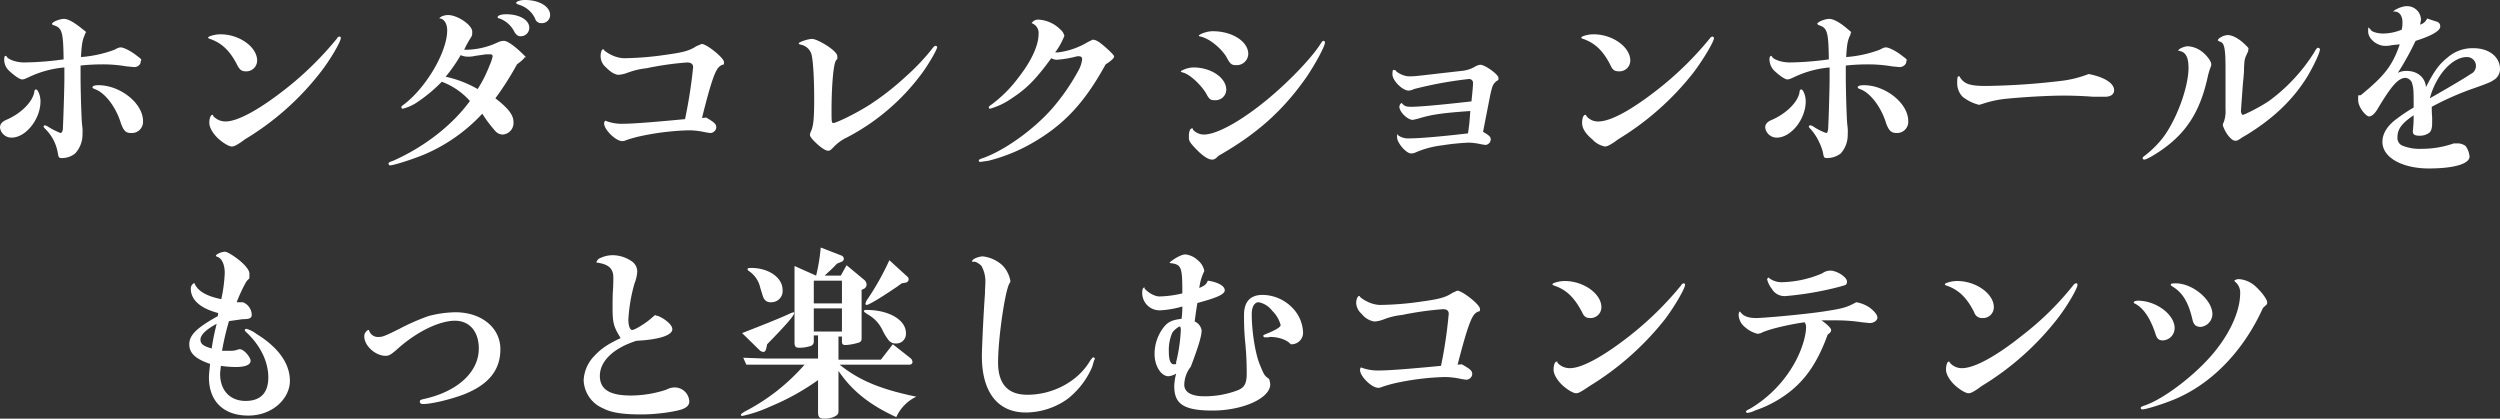 <svg xmlns="http://www.w3.org/2000/svg" viewBox="0 0 648.5 108.6"><rect x="0" y="0" width="648.5" height="108.6" fill="#333333" stroke="none"/><defs><style>.cls-1{fill:#fff;}</style></defs><g id="レイヤー_2" data-name="レイヤー 2"><g id="レイヤー_1-2" data-name="レイヤー 1"><path class="cls-1" d="M10.5,26.3c0,4.6-3.8,9.4-7.5,9.4a3,3,0,0,1-3-2.6c0-.9.5-1.5,1.6-2,3.8-1.6,6.8-4.6,7.3-7.2,0-.5.2-.7.5-.7S10.5,24.5,10.5,26.3ZM13.8,6.5q-.3-.1-.3-.3c0-.5,2-1.3,3.1-1.3s2.6.9,4.5,2.4,1.1.9,1.1,1.2L22,9c-.6,1.4-.8,2.3-1,5.8a31.5,31.5,0,0,0,8.7-1.9c1.1-.6,1.3-.6,1.7-.6s1.9.5,3.9,2,1.2,1.1,1.2,1.7-.6,1.4-1.7,1.4l-2.1-.2a35.2,35.2,0,0,0-6.4-.5,51.7,51.7,0,0,0-5.4.3v3.2c0,2.6.2,10.6.4,12.2s.1,1.9.1,2.5a7.2,7.2,0,0,1-1.9,4.9A5.4,5.4,0,0,1,16.1,41c-.8,0-.9-.1-1.1-1.3a11.4,11.4,0,0,0-3.3-6.3c-.3-.3-.4-.5-.4-.6s.2-.3.4-.3l.5.2a19.5,19.5,0,0,0,3.5,1.8q.4,0,.6-.9c.1-1.8.4-10.4.4-13.3V17.5A26.6,26.6,0,0,0,7.5,20c-1.1.5-1.3.6-1.8.6s-1.8-.8-3.4-2.3a3.9,3.9,0,0,1-1.2-3c0-.4.1-.8.3-.8s.2,0,.5.4,2,1.3,4.4,1.3a79.1,79.1,0,0,0,10.2-.8C16.4,8.1,16.1,7.2,13.8,6.5ZM37.1,31.4A2.9,2.9,0,0,1,34,34.5c-1.4,0-1.9-.6-2.6-2.4-1.2-4.1-4-7.9-6.6-8.9-.7-.3-.8-.3-.8-.6s.6-.5,1.5-.5C31.2,22.1,37.1,26.8,37.1,31.4Z"/><path class="cls-1" d="M66.7,15.7a2.8,2.8,0,0,1-3,2.8c-1,0-1.5-.4-2.1-1.5-1.9-3.8-4-5.8-7.1-6.9-.4-.1-.5-.2-.5-.4s1.5-.8,3.2-.8C62.1,8.9,66.7,12.2,66.7,15.7ZM88.4,9.9c0,.9-2.7,5.6-5.3,8.9A71.1,71.1,0,0,1,63.6,36.1l-1.1.8c-1.4.9-1.8,1.1-2.4,1.1s-1.9-.7-3.2-1.8-2.6-2.9-2.6-4.3.4-2.1.8-2.1.1.1.2.3a4.3,4.3,0,0,0,3.4,1.4c3.2-.1,8.9-3.3,15.6-8.6A84.5,84.5,0,0,0,87.4,10c.2-.4.4-.5.7-.5S88.4,9.7,88.4,9.9Z"/><path class="cls-1" d="M114.6,21.2a39.4,39.4,0,0,1-6.2,5.2,12,12,0,0,1-3.9,1.8.4.4,0,0,1-.4-.4c0-.1.1-.3.4-.5C110.4,23,116,13.5,116,7.9c0-1.7-.7-2.8-1.7-3.1H114c0-.4,1.2-.9,2.2-.9,2.5,0,6.3,2.6,6.3,4.3s-.1.6-2.1,4.7h.9a19.8,19.8,0,0,0,7.8-1.9,3.7,3.7,0,0,1,1.6-.4c.9,0,2.6,1.2,4.6,3.1s.8,1,.8,1.1,0,.4-2,1.9a76.7,76.7,0,0,1-5.6,8.8c3.5,2.7,4.7,4.4,4.7,6.2a3,3,0,0,1-2.8,3.2,2.6,2.6,0,0,1-2-1,35.9,35.9,0,0,1-3.3-4.4A44.1,44.1,0,0,1,110,40.1c-2.9,1.2-7.9,2.8-8.8,2.8a.4.4,0,0,1-.4-.4c0-.3,0-.4,1.2-.8,8.1-3.6,15.3-9.2,19.9-15.5A18.4,18.4,0,0,0,114.6,21.2Zm9.3,1.9a32.8,32.8,0,0,0,3-5.9,12.6,12.6,0,0,0,.9-2.6c0-.2-.2-.5-.4-.5H126l-2.8.4a7.2,7.2,0,0,1-1.9.2,4.5,4.5,0,0,1-1.8-.4,39.6,39.6,0,0,1-3.9,5.6A28.8,28.8,0,0,1,123.9,23.1ZM137.3,7.2A2.2,2.2,0,0,1,135,9.4c-.6,0-1-.3-1.5-1a7,7,0,0,0-3.9-3.6c-.5-.1-.5-.1-.5-.4s.7-.7,2.2-.7C134.8,3.7,137.3,5.2,137.3,7.2Zm5.4-3.3A2.1,2.1,0,0,1,140.5,6a1.6,1.6,0,0,1-1.7-1.2,6.7,6.7,0,0,0-4.3-3.6c-.5-.2-.6-.3-.6-.5s.8-.7,2.3-.7C139.9,0,142.7,1.7,142.7,3.9Z"/><path class="cls-1" d="M183.2,30.5c2.2,1.3,2.6,1.7,2.6,2.6a1.6,1.6,0,0,1-1.6,1.4l-1.3-.2a19.3,19.3,0,0,0-4.2-.5,68.2,68.2,0,0,0-12,1.4,34.6,34.6,0,0,0-4.4,1.2,1.6,1.6,0,0,1-.9.2c-1.7,0-4.7-3-4.7-4.6a1.3,1.3,0,0,1,.3-.7,11.5,11.5,0,0,0,4.8.8q3.4,0,15.9-1.2a128.2,128.2,0,0,0,2.1-13.5c0-.8-.6-1.2-1.6-1.2a81,81,0,0,0-10.5,1.5,20.4,20.4,0,0,0-5,1.2,8,8,0,0,1-2.2.5c-1,0-2.1-.7-3.4-2a3.8,3.8,0,0,1-1.3-2.8c0-1,.3-1.8.6-1.8s.2,0,.3.2,2.5,2.1,5.3,2.1a79.8,79.8,0,0,0,10.8-.9c4.3-.6,6-1,7.8-2.2l1.4-.6c1.3,0,5.8,3.6,5.8,4.7s-.1.3-1.1,1.1-2,2.9-4.6,13.4Z"/><path class="cls-1" d="M243.1,12.2c0,.6-1.9,3.9-3.5,6.2a56.7,56.7,0,0,1-19.8,17.2,11.5,11.5,0,0,0-3.6,2.6c-.7.7-.9.9-1.4.9s-1.5-.5-3-1.9-1.7-1.9-1.7-2.3a4.1,4.1,0,0,1,.2-.7c.7-1.4.9-3.3.9-8.6s-.3-10.6-.8-11.8a3.6,3.6,0,0,0-2.6-2.2c-.5-.1-.6-.2-.6-.4s2.2-1.1,3.5-1.1,6.5,3,6.5,4.5,0,.2-.5,1.4-1,6.1-1,12.8c0,2.8,0,3.2.6,3.1s4.4-1.7,9.1-4.6a70,70,0,0,0,9.4-7.3,57.3,57.3,0,0,0,6.8-7.1c.6-.8.8-1,1.1-1A.4.4,0,0,1,243.1,12.2Z"/><path class="cls-1" d="M262.3,25.6a18,18,0,0,1-5.5,2.6.3.3,0,0,1-.3-.3c0-.2.1-.4.6-.7a33.8,33.8,0,0,0,7.1-7.1c3.3-4.2,5.2-8.3,5.2-11.2A2.7,2.7,0,0,0,267.6,6a2,2,0,0,1,1.9-.9A8.6,8.6,0,0,1,275,7.6a3.1,3.1,0,0,1,1.1,1.7,18.4,18.4,0,0,1-2.4,4.3h.7a19.7,19.7,0,0,0,7.8-2.7l1.2-.6c1,0,1.9.6,4.4,2.9.9.9,1.2,1.2,1.2,1.5s-.6,1-2.2,2c-5.5,10-10.8,15.7-19.2,20.5a44.3,44.3,0,0,1-11.2,4.5l-2.1.3c-.2,0-.4-.1-.4-.3s.1-.4,1.1-.7c5.6-2,13-7.3,17.8-12.7A55,55,0,0,0,279.9,18a7.6,7.6,0,0,0,.8-2.6.7.7,0,0,0-.7-.8h-.6a27.7,27.7,0,0,1-5.3.9,3,3,0,0,1-1.4-.4C268.6,20.7,266.3,23,262.3,25.6Z"/><path class="cls-1" d="M318.1,23.3a2.8,2.8,0,0,1-2.9,2.7c-1.2,0-1.5-.2-2.3-1.7s-3.8-4.9-6.1-5.5c-.4-.1-.5-.2-.5-.3s1.6-1,3.3-1C314.2,17.5,318.1,20.2,318.1,23.3Zm-3.7,18.1c-1,0-2.5-1-4.3-2.9s-1.7-2.1-1.7-3.3.4-1.9.8-1.9.1,0,.3.4a3.9,3.9,0,0,0,2.8,1.2c3.4,0,10.1-3.7,17.4-9.9,5.3-4.5,10.7-10.2,12.9-13.7.4-.6.5-.7.7-.7a.4.4,0,0,1,.4.4c0,1-2.5,5.6-4.8,9-6.1,8.7-12.8,14.7-22.8,20.4C315.3,41.2,315,41.4,314.4,41.4ZM323.8,14a3,3,0,0,1-3.2,2.9c-1.1,0-1.5-.3-2.4-2s-3.9-4.7-6.7-5.4c-.5-.1-.5-.1-.5-.3s1.8-1.1,3.6-1.1C319.7,8.1,323.8,10.8,323.8,14Z"/><path class="cls-1" d="M386.7,36.2a1.5,1.5,0,0,1-1.4,1.4l-1.2-.2a15.5,15.5,0,0,0-3.2-.4,62,62,0,0,0-6.8.7,24.3,24.3,0,0,0-6.8,1.8,2.6,2.6,0,0,1-1.3.3c-1.2,0-3.6-2.7-3.6-4.2s.1-.5.3-.5l.3.2a4.4,4.4,0,0,0,2.5.6c2.4,0,7.6-.4,15.3-1.3.4-2.7.4-3.2.6-5.8-7.2.5-10.1.9-13.6,2l-1.3.3c-1.4,0-3.5-2.1-3.5-3.4a1.2,1.2,0,0,1,.6-1c.7.9,1.2,1,2.6,1s5.9-.3,15.5-1.4c.2-2,.4-3.9.4-4.7a1,1,0,0,0-1.1-1.1,101,101,0,0,0-14.2,2.6,3.5,3.5,0,0,1-1.4.4c-1.6,0-4.2-2.6-4.2-4.2s.3-1.1.6-1.1.2,0,.3.2,1.7,1.4,3.5,1.4,1.9-.1,13.5-1.4a8.5,8.5,0,0,0,3.5-1.1,3.3,3.3,0,0,1,1.4-.5c1.2,0,4.7,2.5,4.7,3.4s-.1.4-.8,1.1-.8,1.1-1.3,3.2l-1.9,9.7C386.3,35.1,386.7,35.5,386.7,36.2Z"/><path class="cls-1" d="M422.9,15.7a2.8,2.8,0,0,1-3,2.8c-1.1,0-1.6-.4-2.1-1.5-1.9-3.8-4-5.8-7.1-6.9-.4-.1-.5-.2-.5-.4s1.4-.8,3.2-.8C418.3,8.9,422.9,12.2,422.9,15.7Zm21.7-5.8c0,.9-2.8,5.6-5.3,8.9a72.5,72.5,0,0,1-19.5,17.3l-1.1.8c-1.4.9-1.9,1.1-2.4,1.1a5.9,5.9,0,0,1-3.2-1.8c-1.8-1.5-2.7-2.9-2.7-4.3s.4-2.1.8-2.1.2.1.3.3a3.9,3.9,0,0,0,3.3,1.4c3.3-.1,8.9-3.3,15.6-8.6A84.5,84.5,0,0,0,443.5,10c.3-.4.5-.5.7-.5A.4.4,0,0,1,444.6,9.9Z"/><path class="cls-1" d="M468.4,26.3c0,4.6-3.8,9.4-7.5,9.4a3,3,0,0,1-3-2.6c0-.9.5-1.5,1.7-2,3.7-1.6,6.8-4.6,7.2-7.2,0-.5.2-.7.5-.7S468.4,24.5,468.4,26.3Zm3.3-19.8-.3-.3c0-.5,2-1.3,3.1-1.3s2.7.9,4.5,2.4,1.1.9,1.1,1.2a4.3,4.3,0,0,0-.1.5c-.7,1.4-.9,2.3-1.1,5.8a31.5,31.5,0,0,0,8.7-1.9c1.1-.6,1.3-.6,1.7-.6s1.9.5,3.9,2,1.3,1.1,1.3,1.7-.7,1.4-1.8,1.4l-2-.2a37,37,0,0,0-6.5-.5,53.2,53.2,0,0,0-5.4.3v3.2c0,2.6.2,10.6.4,12.2s.1,1.9.1,2.5a7.2,7.2,0,0,1-1.8,4.9A5.9,5.9,0,0,1,474,41c-.8,0-.9-.1-1.1-1.3s-1.4-4.3-3.3-6.3c-.3-.3-.4-.5-.4-.6s.2-.3.4-.3l.6.2a14.6,14.6,0,0,0,3.5,1.8c.3,0,.4-.3.5-.9s.4-10.4.4-13.3V17.5a26.6,26.6,0,0,0-9.2,2.5c-1.1.5-1.3.6-1.8.6s-1.8-.8-3.4-2.3a4.3,4.3,0,0,1-1.2-3c0-.4.2-.8.4-.8s.1,0,.4.4,2,1.3,4.5,1.3a79.1,79.1,0,0,0,10.1-.8C474.3,8.1,474,7.2,471.7,6.5ZM495,31.4a2.9,2.9,0,0,1-3,3.1c-1.4,0-2-.6-2.7-2.4-1.2-4.1-4-7.9-6.6-8.9-.7-.3-.8-.3-.8-.6s.6-.5,1.6-.5C489.1,22.1,495,26.8,495,31.4Z"/><path class="cls-1" d="M548.4,23.4c0,1.1-.9,1.7-2.4,1.7h-3c-2.5-.2-5.4-.3-7.6-.3-4.4,0-10.8.4-14.8.8a27.5,27.5,0,0,0-6.2,1.3l-1,.3a11.3,11.3,0,0,1-4.3-2.1,5,5,0,0,1-1.4-3.6c0-1.5.1-1.7.4-1.7s.2,0,.3.2c1.1,1.8,2.6,2.3,6.8,2.3A183.1,183.1,0,0,0,534.5,21a28.9,28.9,0,0,0,7.3-1.8C545.9,20,548.4,21.6,548.4,23.4Z"/><path class="cls-1" d="M571.2,13.4c1.3,1,2.4,2.5,2.4,3.3a1.7,1.7,0,0,1-.2.8c-.3.8-.3.9-.6,1.9-1.7,8.2-4.7,13.5-9.7,17.7-2.5,2.1-6.1,4.3-6.9,4.3a.4.4,0,0,1-.4-.4c0-.1.1-.3.4-.5a26.5,26.5,0,0,0,4.8-4.7c3.6-4.7,6.7-13.2,6.7-18.2,0-2.5-.6-3.9-2-4.3s-.5-.2-.5-.4,1.4-.9,2.3-.9A6.6,6.6,0,0,1,571.2,13.4Zm6.1,4.3c0-5.1-.3-6.7-1.5-6.9l-.5-.3c0-.6,1.6-1.4,2.6-1.4s2.6.7,4.2,2.2,1.1,1.2,1.1,1.6,0,.3-.4,1.2a6,6,0,0,0-.6,1.9c0,.3-.1,1-.1,2.1s-.3,3.4-.4,5.1c-.4,5.5-.4,5.5-.4,5.7s.2.9.5.9,4.3-1.9,6.9-3.7a45.7,45.7,0,0,0,11.6-12.5c.6-1.1.8-1.2,1-1.2a.5.5,0,0,1,.5.4c-.1,1-1.3,3.6-3,6.6-3.7,6.2-8.9,11.2-15.9,15.5l-1.2.7c-1.3.9-1.4.9-1.9.9s-1-.4-1.7-1.2a8.6,8.6,0,0,1-1.5-2.8,1.2,1.2,0,0,1,.2-.7,8.4,8.4,0,0,0,.5-3.5V17.7Z"/><path class="cls-1" d="M625.9,33.8a28.2,28.2,0,0,0,.2-3.9c-3.1,2.1-4.2,3.6-4.2,5.7a2.2,2.2,0,0,0,1.1,2.1,11.8,11.8,0,0,0,5.2.9,24.8,24.8,0,0,0,8.3-1.4h.9a3.4,3.4,0,0,1,2.2.7,5.6,5.6,0,0,1,1,2.7c0,1.9-4,3.1-10.6,3.1s-12-2.7-12-6.9c0-2.1,1.2-4.1,3.6-5.9a41.3,41.3,0,0,1,4.5-3c0-4.4,0-4.8-.4-6.3a2,2,0,0,0-1.7-1.4c-1.9,0-3.7,2.1-7.4,8.3-.7,1.1-1.4,1.7-2.1,1.7s-2.8-2.3-2.8-4.3.1-.8.8-1.3c6.1-5,8.1-7.6,10-13.1l-2,.2a6.9,6.9,0,0,1-1.8.2c-2.2,0-4.4-1.9-4.4-3.7s.1-.8.4-.8l.2.2c.1.6,1.8,1.1,3.3,1.1a13.1,13.1,0,0,0,4.8-1,7.2,7.2,0,0,0,.2-1.9c0-1.6-.7-2.7-1.9-2.8s-.3-.1-.3-.2,1.8-1.2,3.3-1.2A3.6,3.6,0,0,1,628,5c0,.3-.1.6-.2,1.4a2.9,2.9,0,0,0,1.8-1.6l2.1.7c.9.2,1.3.6,1.3,1.4s-1.3,2.1-6.4,3.7a75.2,75.2,0,0,1-4.6,8.3,4.8,4.8,0,0,1,2.3-.5c2.8,0,4.8,1.7,5,4.2,2.2-4.3,3.4-5.9,5.5-7.6a9.9,9.9,0,0,1,6.8-2.5c4.1,0,6.9,2.3,6.9,5.4a3.3,3.3,0,0,1-1.7,2.9c-.7.5-1.7.9-4.8,2a74.6,74.6,0,0,0-11.2,4.9c0,1.2,0,1.4.1,2.8v1.3c0,1.4-.2,2.1-.7,2.6a4.1,4.1,0,0,1-2.7.8c-1,0-1.6-.3-1.6-1Zm15-14.6a2.3,2.3,0,0,0-1-4.4c-3.8,0-8,4.7-9.6,10.7C634.7,23,639.8,20,640.9,19.2Z"/><path class="cls-1" d="M56.6,81.2c-4.6-1.2-7.1-3.4-7.1-6.3a1.6,1.6,0,0,1,.9-1.5c.8,2,3,3.4,7,4.2a38.3,38.3,0,0,0,.9-6.8c0-2.2-.8-3.9-2-4.2l-.3-.2c0-.5,1.5-1.1,2.4-1.1s6.3,3.6,6.3,5.7,0,.7-1,2.4a38.7,38.7,0,0,0-2.3,5H63a3.6,3.6,0,0,1,2.3,3.2c0,.9-.5,1.2-2.4,1.2l-3.5.5A66.2,66.2,0,0,0,57.6,91h2.3a5.1,5.1,0,0,0,2-.4h.4c.9,0,2.7,2,2.7,3s-1.3,1.6-3.8,1.6a26.6,26.6,0,0,1-3.9-.3c-.1,1-.2,1.5-.2,2.1,0,4.3,2.6,7,6.6,7s5.9-2.2,5.9-6.1-1.9-8.2-5.8-11.8c-.2-.2-.3-.3-.3-.5a.4.4,0,0,1,.4-.3,7.3,7.3,0,0,1,2.6,1.3c5.7,3.5,8.7,7.7,8.7,12.2s-4.4,9-10.8,9-10.2-3.7-10.2-9.9c0-.8.1-1.6.3-3.5-3.8-1.3-5.4-2.8-5.4-5.1s1.8-4.2,7.4-7.3ZM56.2,84c-2.8,1.5-4.2,2.9-4.2,4.1s.9,1.7,2.9,2.3C55.4,87.4,55.5,86.9,56.2,84Z"/><path class="cls-1" d="M98.3,87.4c.9,0,1.5-.2,5.3-2.1a56.9,56.9,0,0,1,7.5-3.3,28.8,28.8,0,0,1,7-1c6.8,0,11.7,4,11.7,9.6s-3.3,9.2-9.2,11.6c-3.3,1.3-8.5,2.6-10.8,2.6q-.9,0-.9-.6c0-.4.1-.5,1.5-.8,8.5-2,13.8-7,13.8-13,0-4.4-2.4-7.2-6.2-7.2s-9.7,2.6-15.1,7.5c-1.5,1.3-2,1.6-2.9,1.6-2.6,0-5.5-2.6-5.5-5a1.8,1.8,0,0,1,1-1.7h.2A2.4,2.4,0,0,0,98.3,87.4Z"/><path class="cls-1" d="M158.9,79.8c0-.7,0-3.2.1-4.5s.1-2.8.1-3.3c0-2.4-1.3-3.5-4.4-3.9a1.6,1.6,0,0,1,1.1-1.2,7.5,7.5,0,0,1,3.3-.7,8.9,8.9,0,0,1,4.8,1.6,3.2,3.2,0,0,1,1.4,2.7,9.7,9.7,0,0,1-.7,3,42.1,42.1,0,0,0-1.6,9.4c0,1.6.4,2.7,1,2.7s3.3-1.6,4.9-3,.9-.7,1.5-.7,4,1.9,4,3.5-3.5,2.7-9.3,3c-6,1.9-9.5,5.3-9.5,9.1s3,5.1,8.1,5.1a29.9,29.9,0,0,0,9.1-1.5,4.8,4.8,0,0,1,2.2-.6,3.8,3.8,0,0,1,3.8,3.6c0,.9-.5,1.5-1.7,2s-6,1.4-10.7,1.4-7.7-.4-10-1.6a8.2,8.2,0,0,1-5-7.3,9.7,9.7,0,0,1,2.8-6.3c1.7-1.8,3.2-2.9,6.8-4.6C159.2,84.8,158.9,83.8,158.9,79.8Z"/><path class="cls-1" d="M212.2,98.6a62.9,62.9,0,0,1-12.5,6.9,33.7,33.7,0,0,1-7.2,2.4.3.3,0,0,1-.3-.3c0-.2.3-.4.9-.8a52.5,52.5,0,0,0,15.6-12.2H193.6l-.8-1.8,5.5.2h13.9v-6h-1.1v1.6a1.2,1.2,0,0,1-1,1.2,9,9,0,0,1-2.8.4c-.9,0-1.2-.3-1.2-1.4V69l5.6,2.5a47.4,47.4,0,0,0,1.2-7.3l5.4,2.1a1,1,0,0,1,.6.8.9.9,0,0,1-.6.8l-1.2.5c-1.2,1.3-1.9,1.9-3.2,3.1h4.2l1.5-2.7,4.7,3.9a1.8,1.8,0,0,1,.5,1.2,1.4,1.4,0,0,1-.5.9l-.8.4V87.8c0,.7-.3,1-1.2,1.2a13.5,13.5,0,0,1-2.9.5c-.8,0-1-.2-1-1V87.3h-.9v6h11l3.1-4,4.7,3.7a1.5,1.5,0,0,1,.4.9c0,.4-.3.7-.9.7h-18c5.1,4.1,10.7,6.4,19.9,8.3a10.7,10.7,0,0,0-5.2,5.3c-6.8-3.1-11.5-6.8-15-12v10.5c0,.7-.3,1-1.1,1.4a6.3,6.3,0,0,1-2.6.5c-1.2,0-1.6-.4-1.6-1.7ZM192.5,86.4c4.9-1.9,10.2-4,12.7-5.2l.6-.2a.2.2,0,0,1,.2.2c0,.7-2.3,3.3-7,8.1l-.2.9c-.1.7-.4,1.1-.8,1.1a1.8,1.8,0,0,1-.9-.4ZM203,75.2a2.9,2.9,0,0,1-2.9,3.2,1.9,1.9,0,0,1-1.9-.9c-.2-.3-.2-.3-1-2.9a7,7,0,0,0-3.1-4.4l-.2-.3c0-.3.2-.4.9-.4C199.4,69.5,203,72,203,75.2Zm8.1,3.5h7.3V72.8h-7.3Zm7.3,7.3V80h-7.3v6Zm16.6.4a2.5,2.5,0,0,1-2.6,2.7,2.3,2.3,0,0,1-2-1,13.1,13.1,0,0,1-1.5-2.5,9.2,9.2,0,0,0-3.9-4.1c-.7-.5-.9-.6-.9-.8s.2-.3.7-.3C230.6,80.4,235,83,235,86.4Zm-1.1-12.9-1.1.8c-4.1,2.8-7.4,4.8-8,4.8a.3.3,0,0,1-.3-.3,2.7,2.7,0,0,1,.4-1,68.5,68.5,0,0,0,5.8-10.3l4.6,4.2a.9.9,0,0,1,.4.8.9.9,0,0,1-.7.8Z"/><path class="cls-1" d="M252.6,67.2a5.6,5.6,0,0,1,2.3-.7,9.1,9.1,0,0,1,5.1,2.3,7.7,7.7,0,0,1,2.1,4.1c0,.2,0,.2-.4.9-1.2,2.9-2.8,14.4-2.8,20.2s2.7,8.4,7.6,8.4c6.7,0,13.1-3.5,16.2-8.7.4-.6.7-1,.9-1a.4.4,0,0,1,.4.4c0,.1-.1.2-.2.4l-.5,1.7a21,21,0,0,1-6.4,8.3,18.8,18.8,0,0,1-10.8,3.5c-7.3,0-11.4-5.3-11.4-14.6,0-1.9.4-10.8.8-16.2,0-1.2.1-2.1.1-2.8a8.2,8.2,0,0,0-1-4.4c-.3-.4-1.5-1.2-1.8-1.1h-.4c-.2,0-.3-.1-.3-.2Z"/><path class="cls-1" d="M329,87.5h-.9a.4.4,0,0,1-.4-.4c0-.2.3-.3.8-.5,2.7-1.1,3.7-1.8,3.7-2.3a8.2,8.2,0,0,0-2.2-3.7,5.8,5.8,0,0,0-3.5-2.2c-1.1,0-1.8,1.2-1.8,3.1,0,4.4.9,10.2,2.1,13.1s1.2,2.8,2.4,3.7a5,5,0,0,1,.3,1.4c0,3.6-7.1,6.8-15,6.8s-9.9-2-9.9-6.4a14.8,14.8,0,0,1,.5-3.2,4.7,4.7,0,0,1-2,.7c-1.9,0-3.6-2.7-3.6-5.7a11.3,11.3,0,0,1,2.2-6.8c1.2-1.6,2.3-2.1,4.8-2.4a23.3,23.3,0,0,0,.2-3.2,24.7,24.7,0,0,1-5.8,1,4.5,4.5,0,0,1-4.6-4.8c0-.6.2-1.1.5-1.1s.1,0,.1.2,2,2.1,3.9,2.1a27.5,27.5,0,0,0,5.9-.8c0-6.6-.2-7.4-2.7-7.8-.4,0-.6-.1-.6-.2s2.6-2.1,4.1-2.1a5.5,5.5,0,0,1,3.2,1.5,4.7,4.7,0,0,1,1.7,2.8,13.6,13.6,0,0,0-1.3,4.4c1.4-.6,1.9-1,2.2-1.9,2.7.4,4.4,1.4,4.4,2.5s-2.3,2-7.1,3.3c-.4,2.4-.5,3.3-.7,4.8a3,3,0,0,1,1.8,2.3c0,1.5-.9,4.4-2.8,9.4a7.9,7.9,0,0,0-1.7,4.7c0,1.9,1.8,3,5.2,3a24.3,24.3,0,0,0,8.5-1.5c1.9-.7,2.5-1.8,2.5-4.4s-.1-5.2-.4-8.2-.3-5.4-.3-7c0-3.4,1.6-5.2,4.8-5.2a10.9,10.9,0,0,1,7.6,3.2,9.6,9.6,0,0,1,2.9,6.3,3,3,0,0,1-3.2,3.3c-.9-1.1-3-1.9-5.4-1.9Zm-24.9-1.2a11.2,11.2,0,0,0-.9,5c0,2,.4,3.2,1.3,3.2s.5-.2.6-.6a42.8,42.8,0,0,0,1.2-8.2c0-.7-.1-1-.3-1S304.6,85.5,304.1,86.3Z"/><path class="cls-1" d="M379.2,94.5c2.3,1.3,2.7,1.7,2.7,2.6a1.6,1.6,0,0,1-1.6,1.4l-1.3-.2a20.1,20.1,0,0,0-4.2-.5,68.2,68.2,0,0,0-12,1.4,34.6,34.6,0,0,0-4.4,1.2,1.8,1.8,0,0,1-.9.2c-1.7,0-4.7-3-4.7-4.6a1.1,1.1,0,0,1,.2-.7,12.3,12.3,0,0,0,4.9.8q3.5,0,15.9-1.2a117.1,117.1,0,0,0,2-13.5q0-1.2-1.5-1.2a84,84,0,0,0-10.6,1.5,18.5,18.5,0,0,0-4.9,1.2,7.8,7.8,0,0,1-2.3.5,5.2,5.2,0,0,1-3.3-2,3.9,3.9,0,0,1-1.4-2.8c0-1,.4-1.8.7-1.8s.2,0,.3.2,2.5,2.1,5.3,2.1a79.8,79.8,0,0,0,10.8-.9c4.3-.6,6-1,7.8-2.2l1.3-.6c1.3,0,5.9,3.6,5.9,4.7s-.1.3-1.1,1.1-2,2.9-4.7,13.4Z"/><path class="cls-1" d="M415.4,79.7a2.8,2.8,0,0,1-2.9,2.8c-1.1,0-1.6-.4-2.1-1.5-2-3.8-4-5.8-7.2-6.9-.3-.1-.5-.2-.5-.4s1.5-.8,3.2-.8C410.8,72.9,415.4,76.2,415.4,79.7Zm21.7-5.8c0,.9-2.7,5.6-5.2,8.9a74.1,74.1,0,0,1-19.5,17.3l-1.2.8c-1.4.9-1.8,1.1-2.4,1.1s-1.9-.7-3.2-1.8-2.6-2.9-2.6-4.3.4-2.1.8-2.1.1.1.2.3a4.3,4.3,0,0,0,3.4,1.4c3.2-.1,8.9-3.3,15.6-8.6A84.5,84.5,0,0,0,436.1,74a.8.8,0,0,1,.7-.5C437,73.5,437.1,73.7,437.1,73.9Z"/><path class="cls-1" d="M456.8,86.4l-.8.2a7.4,7.4,0,0,1-3.3-1.7,4.3,4.3,0,0,1-1.7-3.2c0-.5.2-.9.3-.9l.4.4c.6.8,1.9,1.3,3.8,1.3s12.2-.9,17.5-1.7,6.1-1.1,8.5-2.4a8.6,8.6,0,0,1,3.5,1.4c1.3,1,2,1.9,2,2.6s-.9,1.4-2,1.4l-2-.2a44,44,0,0,0-6.5-.5h-4c1.7,1.2,2.5,2.1,2.5,2.5s-.2.7-.9,1.2c-2.5,6.9-5.5,11.4-9.8,14.8a30.2,30.2,0,0,1-9.1,4.9,5.6,5.6,0,0,1-1.9.6.4.4,0,0,1-.4-.3c0-.2.1-.3,1.1-.8a31.8,31.8,0,0,0,11.5-11.8c1.8-3.2,3-7,3-9.4a1.9,1.9,0,0,0-.4-1.2C463.8,84.2,458.4,85.5,456.8,86.4ZM459,72.2a5.3,5.3,0,0,0,3.4,1,28.1,28.1,0,0,0,10.3-2.3,3.6,3.6,0,0,1,2.1-.7c1.7,0,4.3,1.7,4.3,2.8s-.5.9-1.6,1.3a83,83,0,0,1-14.3,2.5,3.8,3.8,0,0,1-3.6-1.9,6.6,6.6,0,0,1-1.2-2.4c0-.2.2-.5.4-.5Z"/><path class="cls-1" d="M517.2,79.7a2.8,2.8,0,0,1-3,2.8,2.1,2.1,0,0,1-2.1-1.5c-1.9-3.8-4-5.8-7.1-6.9-.4-.1-.5-.2-.5-.4s1.5-.8,3.2-.8C512.6,72.9,517.2,76.2,517.2,79.7Zm21.7-5.8c0,.9-2.7,5.6-5.3,8.9a72.5,72.5,0,0,1-19.5,17.3l-1.1.8c-1.4.9-1.8,1.1-2.4,1.1s-1.9-.7-3.2-1.8-2.6-2.9-2.6-4.3.4-2.1.7-2.1.2.1.3.3a4.1,4.1,0,0,0,3.3,1.4c3.3-.1,9-3.3,15.6-8.6A76.4,76.4,0,0,0,537.8,74c.3-.4.5-.5.8-.5S538.9,73.7,538.9,73.9Z"/><path class="cls-1" d="M564.1,85.1a3.2,3.2,0,0,1-3,3.2c-1.1,0-1.6-.4-2-1.8-1.3-3.9-3-6.5-5.2-7.7-.3-.1-.4-.2-.4-.4s.5-.4,1.1-.4C559.3,78,564.1,81.6,564.1,85.1Zm1.5,17.8c-2.6,1.3-8.7,3.3-9.9,3.3a.4.4,0,0,1-.4-.4c0-.2.3-.4,1-.6,5.2-1.8,13.5-8.2,18.2-14s6.6-11.3,6.6-15.1a3.6,3.6,0,0,0-1.3-3c-.1-.1-.2-.2-.2-.3s.6-.4,1.1-.4a7.1,7.1,0,0,1,4.7,2.2c1.4,1.3,2.7,3.1,2.7,3.8s0,.4-1.1,1.5C582.3,90.3,574.7,98.6,565.6,102.9Zm8.3-21.4a3.4,3.4,0,0,1-3,3.3c-1.3,0-1.9-.6-2.2-2-1-4.3-2.5-6.9-5.2-8.5-.3-.2-.4-.3-.4-.5s.3-.3,1.3-.3C568.8,73.5,573.9,77.8,573.9,81.5Z"/></g></g></svg>